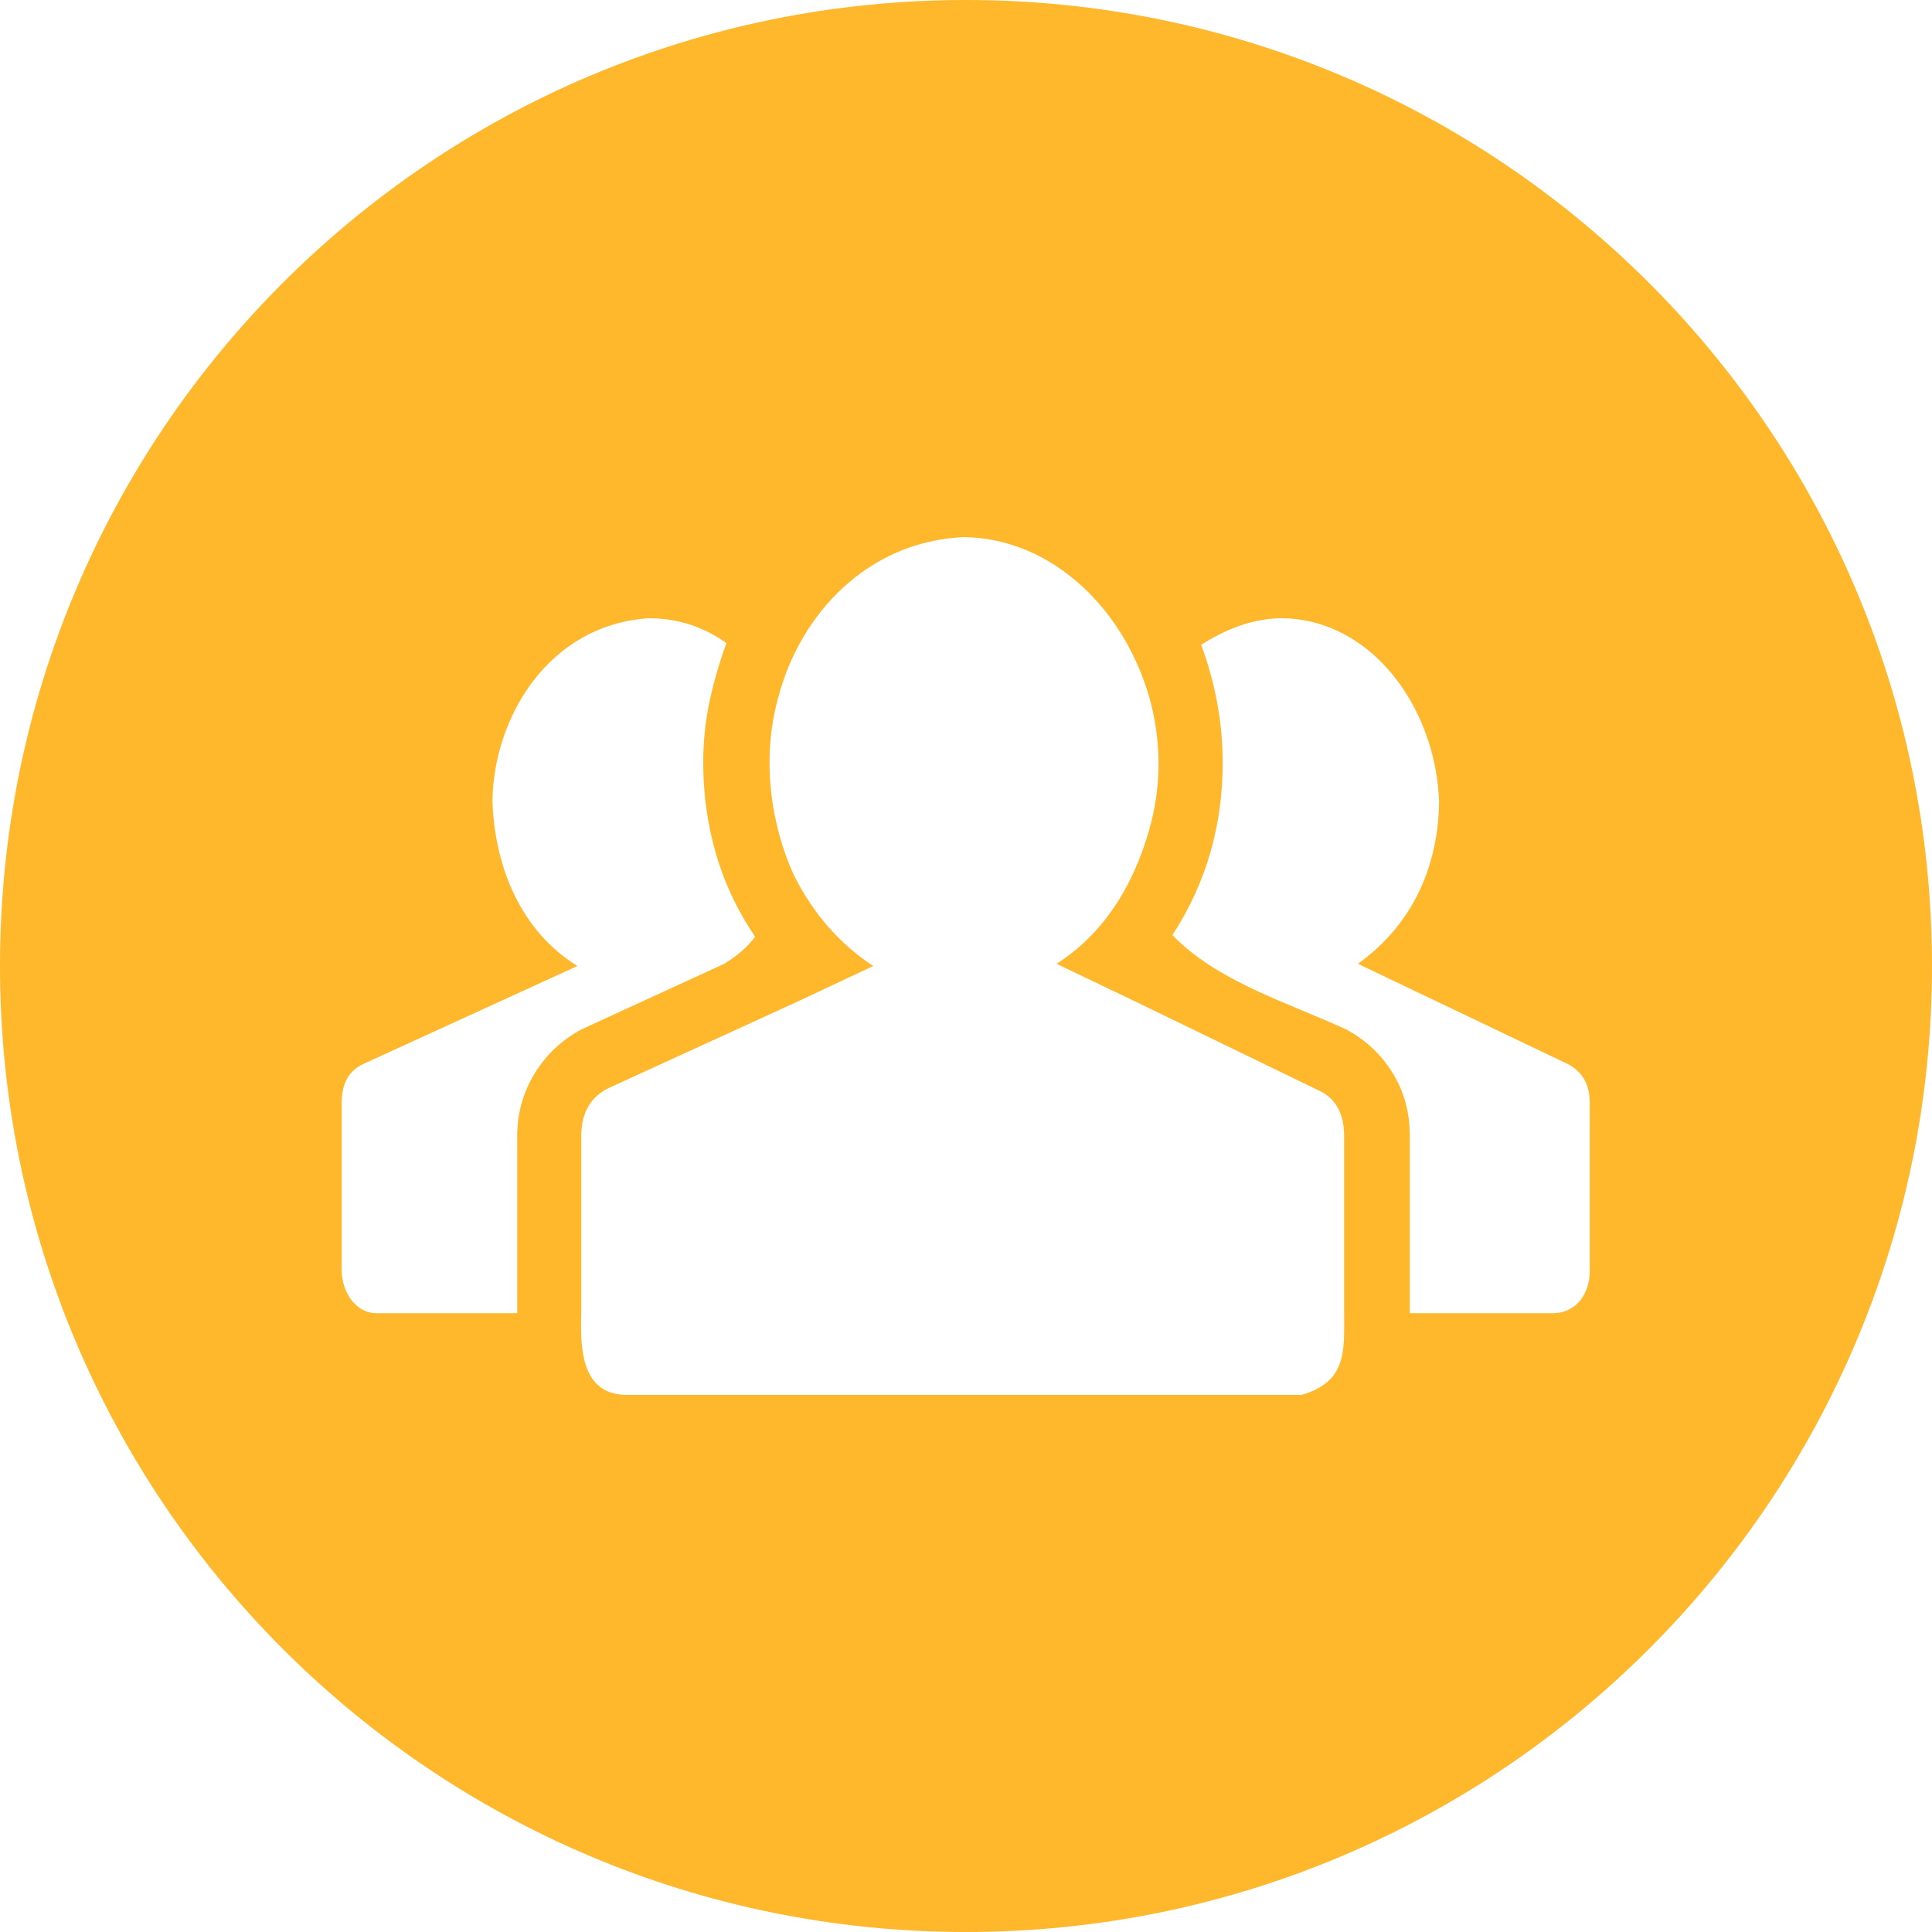 <svg width="35" height="35" viewBox="0 0 35 35" fill="none" xmlns="http://www.w3.org/2000/svg" xmlns:xlink="http://www.w3.org/1999/xlink">
	<defs/>
	<path id="Icon" d="M17.5 0C7.83 0 0 7.83 0 17.5C0 27.16 7.83 35 17.5 35C27.16 35 35 27.16 35 17.5C35 7.83 27.16 0 17.5 0ZM17.46 9.73C19.07 9.75 20.41 11.06 20.85 12.74C21.02 13.42 21.04 14.11 20.87 14.84C20.62 15.85 20.1 16.85 19.14 17.46L20.54 18.13L23.86 19.74C24.19 19.88 24.35 20.16 24.35 20.58L24.35 23.79C24.35 24.46 24.41 25.03 23.58 25.27L11.33 25.27C10.54 25.25 10.51 24.45 10.53 23.79L10.53 20.58C10.53 20.16 10.7 19.86 11.05 19.7L14.48 18.13L15.82 17.5C15.21 17.1 14.73 16.55 14.38 15.85C13.96 14.93 13.79 13.73 14.1 12.63C14.49 11.14 15.7 9.81 17.46 9.73ZM11.75 11.2C12.27 11.2 12.74 11.35 13.16 11.65C13.04 11.98 12.94 12.32 12.86 12.68C12.78 13.05 12.74 13.42 12.74 13.82C12.74 14.4 12.82 14.96 12.98 15.5C13.14 16.04 13.38 16.53 13.68 16.97C13.54 17.16 13.35 17.32 13.12 17.46L10.53 18.65C10.18 18.84 9.9 19.1 9.69 19.44C9.48 19.78 9.37 20.16 9.37 20.58L9.37 23.79L6.82 23.79C6.45 23.79 6.2 23.42 6.19 23.03L6.19 19.98C6.19 19.63 6.32 19.4 6.57 19.28L10.46 17.5C9.46 16.88 8.97 15.76 8.92 14.52C8.94 12.99 9.94 11.32 11.75 11.2ZM23.23 11.2C24.85 11.22 26.01 12.82 26.07 14.52C26.06 15.65 25.62 16.73 24.6 17.46L28.41 19.28C28.67 19.42 28.8 19.65 28.8 19.98L28.8 23.03C28.8 23.39 28.6 23.76 28.17 23.79L25.54 23.79L25.54 20.58C25.54 20.16 25.44 19.78 25.23 19.44C25.02 19.1 24.74 18.84 24.39 18.65C23.3 18.15 22.05 17.78 21.24 16.94C21.85 16 22.15 14.96 22.15 13.82C22.15 13.1 22.02 12.38 21.76 11.68C22.19 11.41 22.68 11.2 23.23 11.2Z" fill="#FFB72B" fill-opacity="1" fill-rule="nonzero"/>
</svg>
